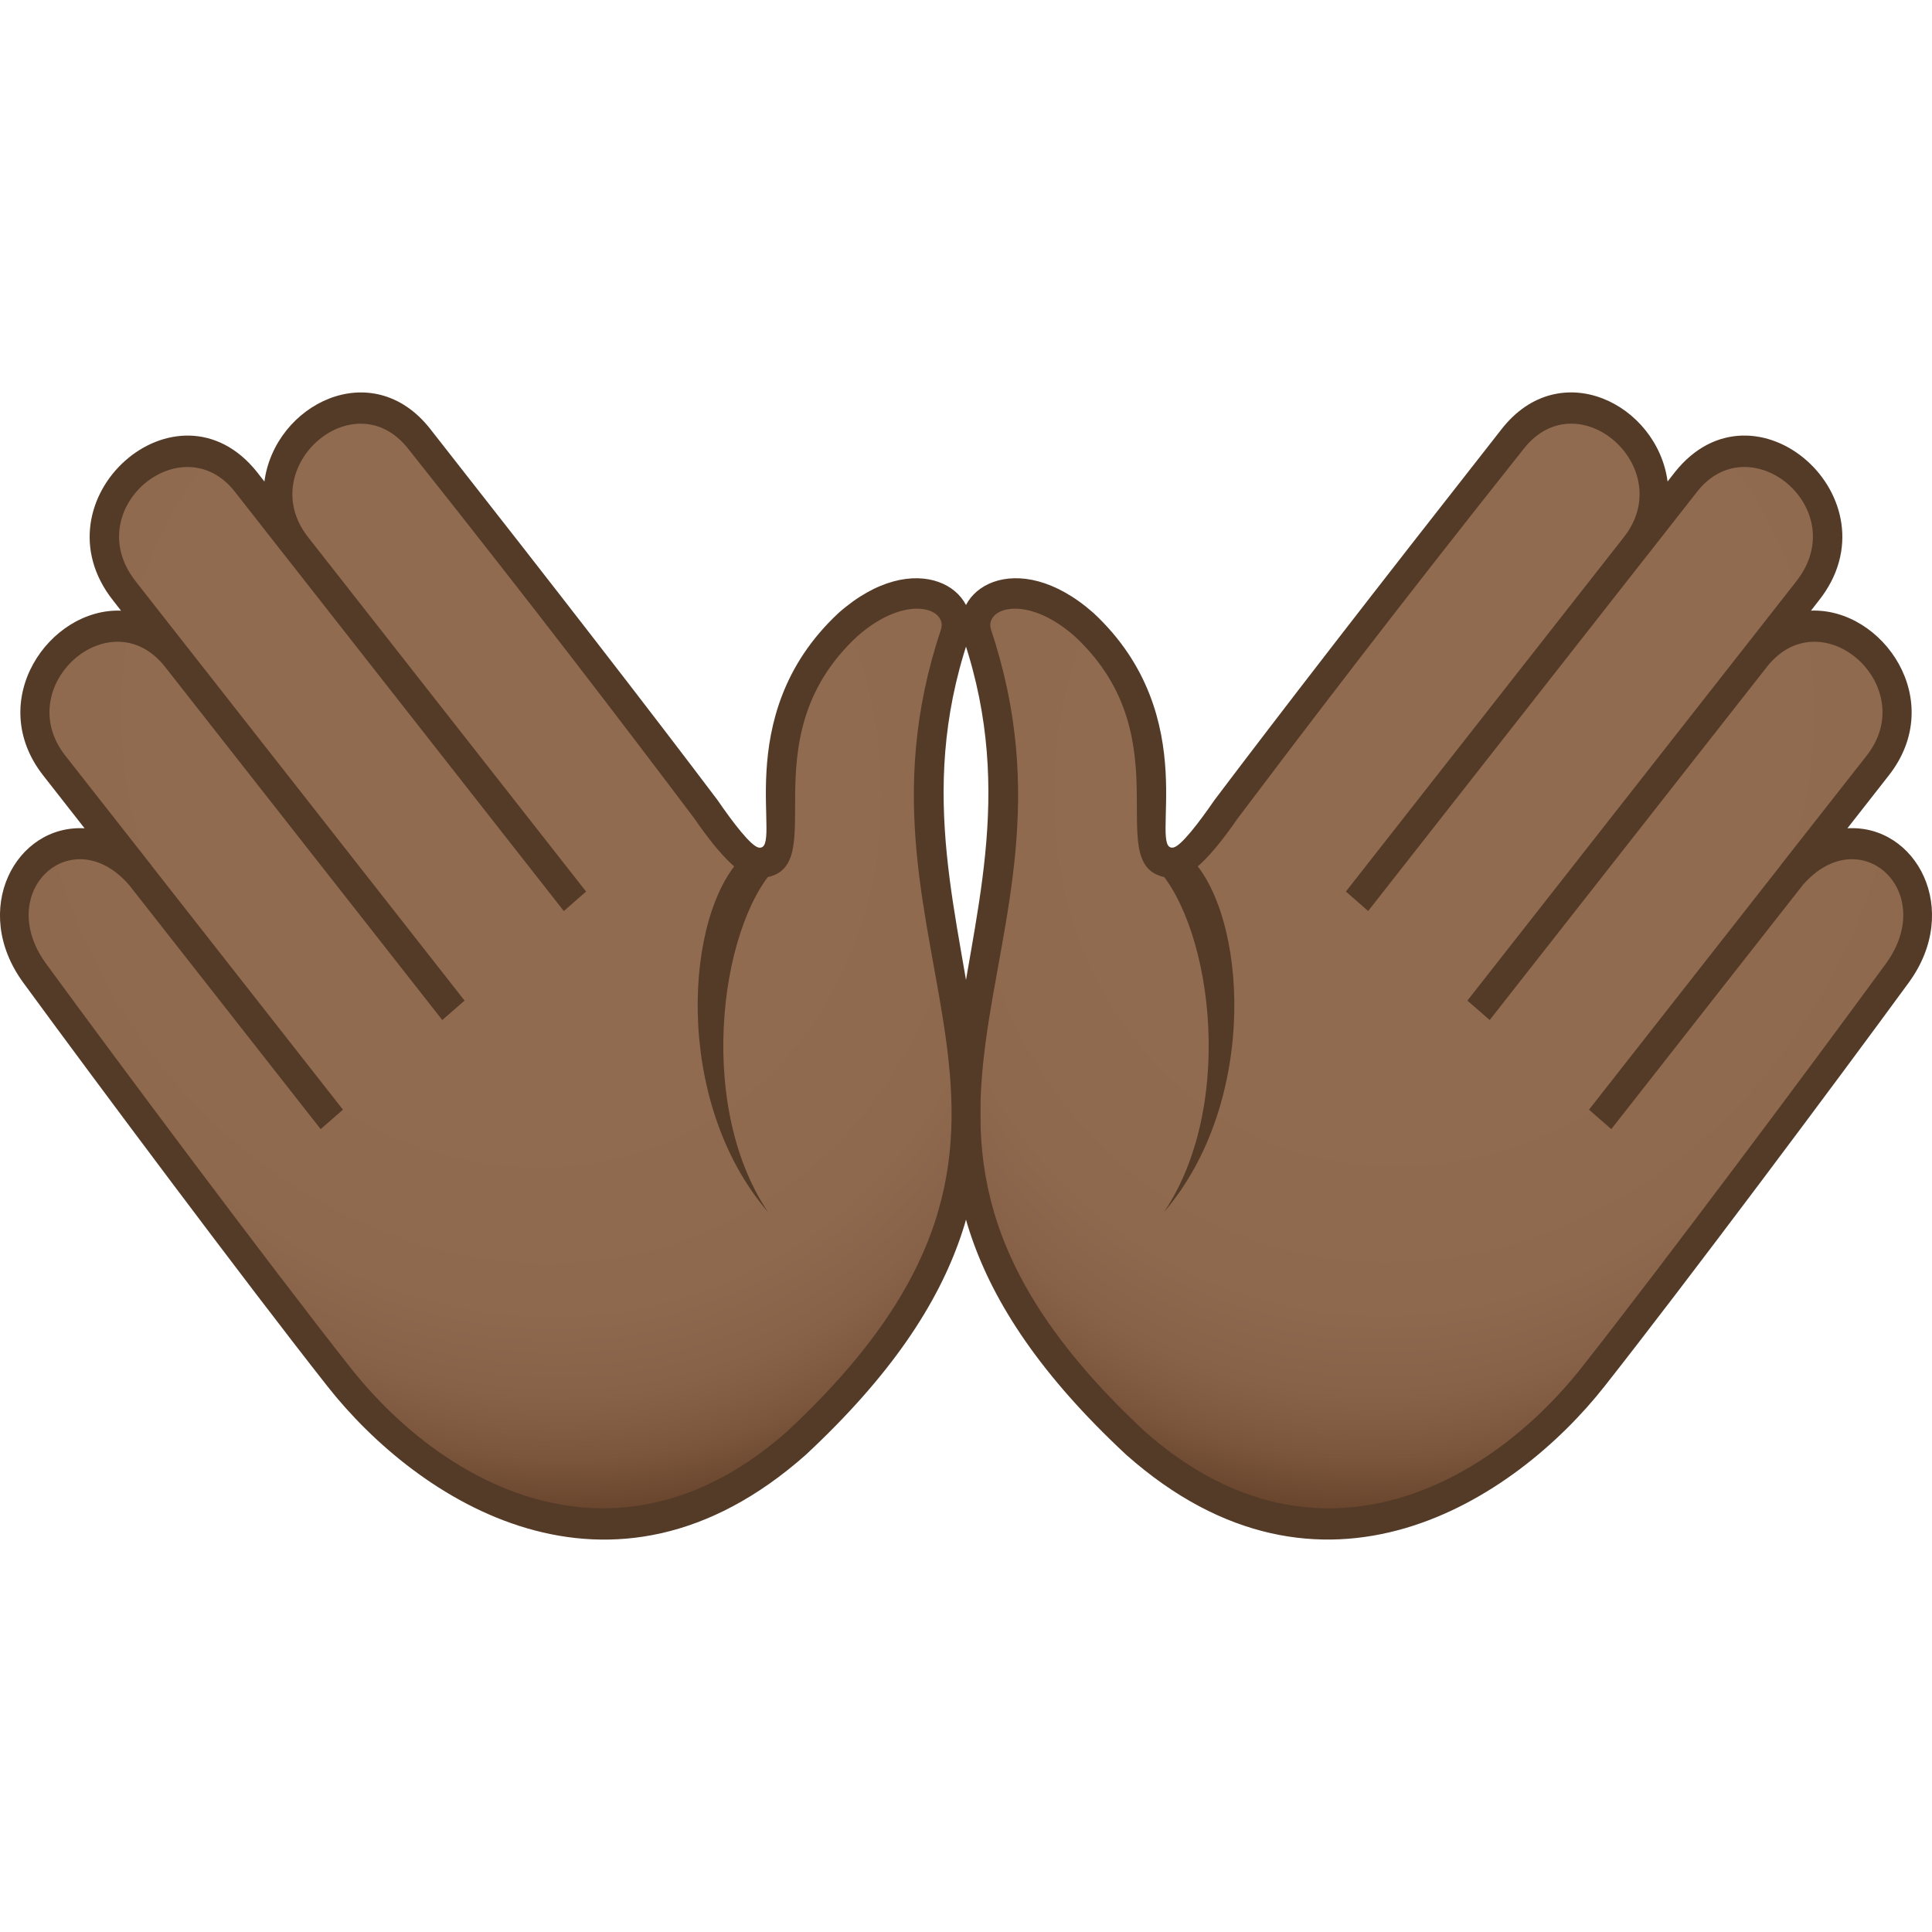 <?xml version="1.0" encoding="utf-8"?>
<!-- Generator: Adobe Illustrator 15.0.0, SVG Export Plug-In . SVG Version: 6.00 Build 0)  -->
<!DOCTYPE svg PUBLIC "-//W3C//DTD SVG 1.1//EN" "http://www.w3.org/Graphics/SVG/1.1/DTD/svg11.dtd">
<svg version="1.1" id="Layer_1" xmlns:x="http://ns.adobe.com/Extensibility/1.0/" xmlns:i="http://ns.adobe.com/AdobeIllustrator/10.0/" xmlns:graph="http://ns.adobe.com/Graphs/1.0/"
	 xmlns="http://www.w3.org/2000/svg" xmlns:xlink="http://www.w3.org/1999/xlink" xmlns:a="http://ns.adobe.com/AdobeSVGViewerExtensions/3.0/"
	 x="0px" y="0px" width="64px" height="64px" viewBox="0 0 64 64" enable-background="new 0 0 64 64" xml:space="preserve">
<radialGradient id="SVGID_1_" cx="1333.412" cy="-190.213" r="30.352" gradientTransform="matrix(-0.573 0.73 0.617 0.553 928.918 -843.237)" gradientUnits="userSpaceOnUse">
	<stop  offset="0.436" style="stop-color:#916B50"/>
	<stop  offset="0.663" style="stop-color:#8F694E"/>
	<stop  offset="0.764" style="stop-color:#886248"/>
	<stop  offset="0.839" style="stop-color:#7B563D"/>
	<stop  offset="0.902" style="stop-color:#69452D"/>
	<stop  offset="0.903" style="stop-color:#69452D"/>
	<a:midPointStop  offset="0.436" style="stop-color:#916B50"/>
	<a:midPointStop  offset="0.844" style="stop-color:#916B50"/>
	<a:midPointStop  offset="0.903" style="stop-color:#69452D"/>
</radialGradient>
<path fill="url(#SVGID_1_)" d="M35.918,20.698c3.848,3.585,1.096,7.811,2.977,7.887c0.487,0.018,1.713-1.764,1.713-1.764
	c2.125-2.819,5.096-6.667,9.508-12.289c2.221-2.83,6.25,0.782,4.027,3.612c0.557-0.71,1.127-1.435,1.711-2.179
	c2.216-2.826,6.264,0.762,4.024,3.611c-0.598,0.762-1.162,1.485-1.708,2.181c2.215-2.823,6.241,0.788,4.027,3.61
	c-0.474,0.604-1.563,1.989-2.844,3.625c2.326-2.709,5.616,0.342,3.497,3.247c-2.412,3.302-7.387,9.958-10.066,13.36
	c-3.842,4.882-10.063,6.956-15.164,2.208c-11.09-10.328-1.719-16.245-5.24-26.776C31.942,19.726,33.997,18.912,35.918,20.698z"/>
<path fill="#543B28" d="M39.391,28.375c1.929,1.87,2.335,8.097-0.835,11.781c2.482-3.685,1.51-9.89-0.43-11.584L39.391,28.375z"/>
<path fill="#543B28" d="M31.928,21.2c3.454,10.328-5.929,16.462,5.382,26.994c6.469,5.731,12.866,1.51,15.844-2.273
	c2.725-3.459,7.688-10.104,10.077-13.373c1.765-2.417,0.245-5.241-2.033-5.11l1.368-1.747c1.952-2.485-0.204-5.555-2.575-5.463
	l0.257-0.33c2.664-3.352-2.117-7.588-4.765-4.258l-0.242,0.31c-0.339-2.557-3.566-4.196-5.493-1.742
	c-4.252,5.417-7.275,9.326-9.517,12.295c-0.513,0.747-1.108,1.522-1.36,1.572c-0.873,0.164,1.061-4.314-2.645-7.767
	C33.674,18.049,31.365,19.523,31.928,21.2z M35.607,21.084c3.763,3.504,0.618,7.898,3.269,8.007
	c0.496,0.017,1.206-0.646,2.119-1.974c2.223-2.948,5.21-6.876,9.491-12.263c1.807-2.272,5.117,0.662,3.298,2.951l-9.2,11.728
	l0.738,0.646l9.189-11.713v0.002l1.71-2.182c1.757-2.236,5.16,0.577,3.288,2.965l-1.192,1.522l0,0l-9.708,12.373l0.739,0.644
	l9.192-11.71c1.808-2.275,5.116,0.659,3.285,2.965l-2.844,3.623l0.002,0.002l-6.346,8.089l0.739,0.645l6.34-8.081
	c1.888-2.184,4.511,0.197,2.752,2.605c-2.386,3.265-7.338,9.896-10.054,13.347c-3.253,4.133-9.007,7-14.488,2.145
	c-10.903-10.154-1.435-15.618-5.096-26.557C32.595,20.15,33.984,19.646,35.607,21.084z"/>
<radialGradient id="SVGID_2_" cx="1538.819" cy="-13.973" r="30.352" gradientTransform="matrix(0.573 0.73 -0.617 0.553 -873.768 -1090.617)" gradientUnits="userSpaceOnUse">
	<stop  offset="0.436" style="stop-color:#916B50"/>
	<stop  offset="0.663" style="stop-color:#8F694E"/>
	<stop  offset="0.764" style="stop-color:#886248"/>
	<stop  offset="0.839" style="stop-color:#7B563D"/>
	<stop  offset="0.902" style="stop-color:#69452D"/>
	<stop  offset="0.903" style="stop-color:#69452D"/>
	<a:midPointStop  offset="0.436" style="stop-color:#916B50"/>
	<a:midPointStop  offset="0.844" style="stop-color:#916B50"/>
	<a:midPointStop  offset="0.903" style="stop-color:#69452D"/>
</radialGradient>
<path fill="url(#SVGID_2_)" d="M28.082,20.698c-3.848,3.585-1.096,7.811-2.977,7.887c-0.487,0.018-1.713-1.764-1.713-1.764
	c-2.125-2.819-5.096-6.667-9.508-12.289c-2.221-2.83-6.25,0.782-4.027,3.612c-0.557-0.71-1.127-1.435-1.711-2.179
	c-2.216-2.826-6.264,0.762-4.024,3.611c0.598,0.762,1.162,1.485,1.708,2.181c-2.215-2.823-6.241,0.788-4.027,3.61
	c0.474,0.604,1.563,1.989,2.844,3.625c-2.326-2.709-5.616,0.342-3.497,3.247c2.412,3.302,7.387,9.958,10.066,13.36
	c3.842,4.882,10.063,6.956,15.164,2.208c11.09-10.328,1.719-16.245,5.24-26.776C32.058,19.726,30.003,18.912,28.082,20.698z"/>
<path fill="#543B28" d="M24.609,28.375c-1.929,1.87-2.335,8.097,0.836,11.781c-2.483-3.685-1.511-9.89,0.429-11.584L24.609,28.375z"
	/>
<path fill="#543B28" d="M27.774,20.309c-3.704,3.453-1.771,7.931-2.645,7.767c-0.252-0.05-0.848-0.825-1.36-1.572
	c-2.241-2.97-5.265-6.878-9.517-12.295c-1.927-2.454-5.154-0.814-5.493,1.742l-0.242-0.31c-2.647-3.33-7.429,0.907-4.765,4.258
	l0.257,0.33c-2.371-0.092-4.527,2.978-2.575,5.463l1.368,1.747c-2.278-0.131-3.798,2.692-2.033,5.11
	c2.39,3.269,7.353,9.914,10.077,13.373c2.978,3.783,9.375,8.005,15.844,2.273c11.311-10.532,1.928-16.666,5.382-26.994
	C32.635,19.523,30.326,18.049,27.774,20.309z M31.168,20.862c-3.66,10.939,5.808,16.403-5.096,26.557
	c-5.481,4.855-11.235,1.988-14.488-2.145C8.868,41.824,3.916,35.192,1.53,31.928c-1.759-2.408,0.864-4.789,2.752-2.605l6.34,8.081
	l0.739-0.645L5.016,28.67l0.002-0.002l-2.844-3.623c-1.831-2.306,1.478-5.24,3.285-2.965l9.192,11.71l0.739-0.644L5.683,20.774l0,0
	L4.49,19.252c-1.872-2.389,1.531-5.201,3.288-2.965l1.71,2.182v-0.002l9.189,11.713l0.738-0.646l-9.2-11.728
	c-1.819-2.289,1.491-5.223,3.298-2.951c4.281,5.387,7.269,9.315,9.491,12.263c0.913,1.328,1.623,1.991,2.119,1.974
	c2.65-0.109-0.494-4.503,3.269-8.007C30.016,19.646,31.405,20.15,31.168,20.862z"/>
</svg>

